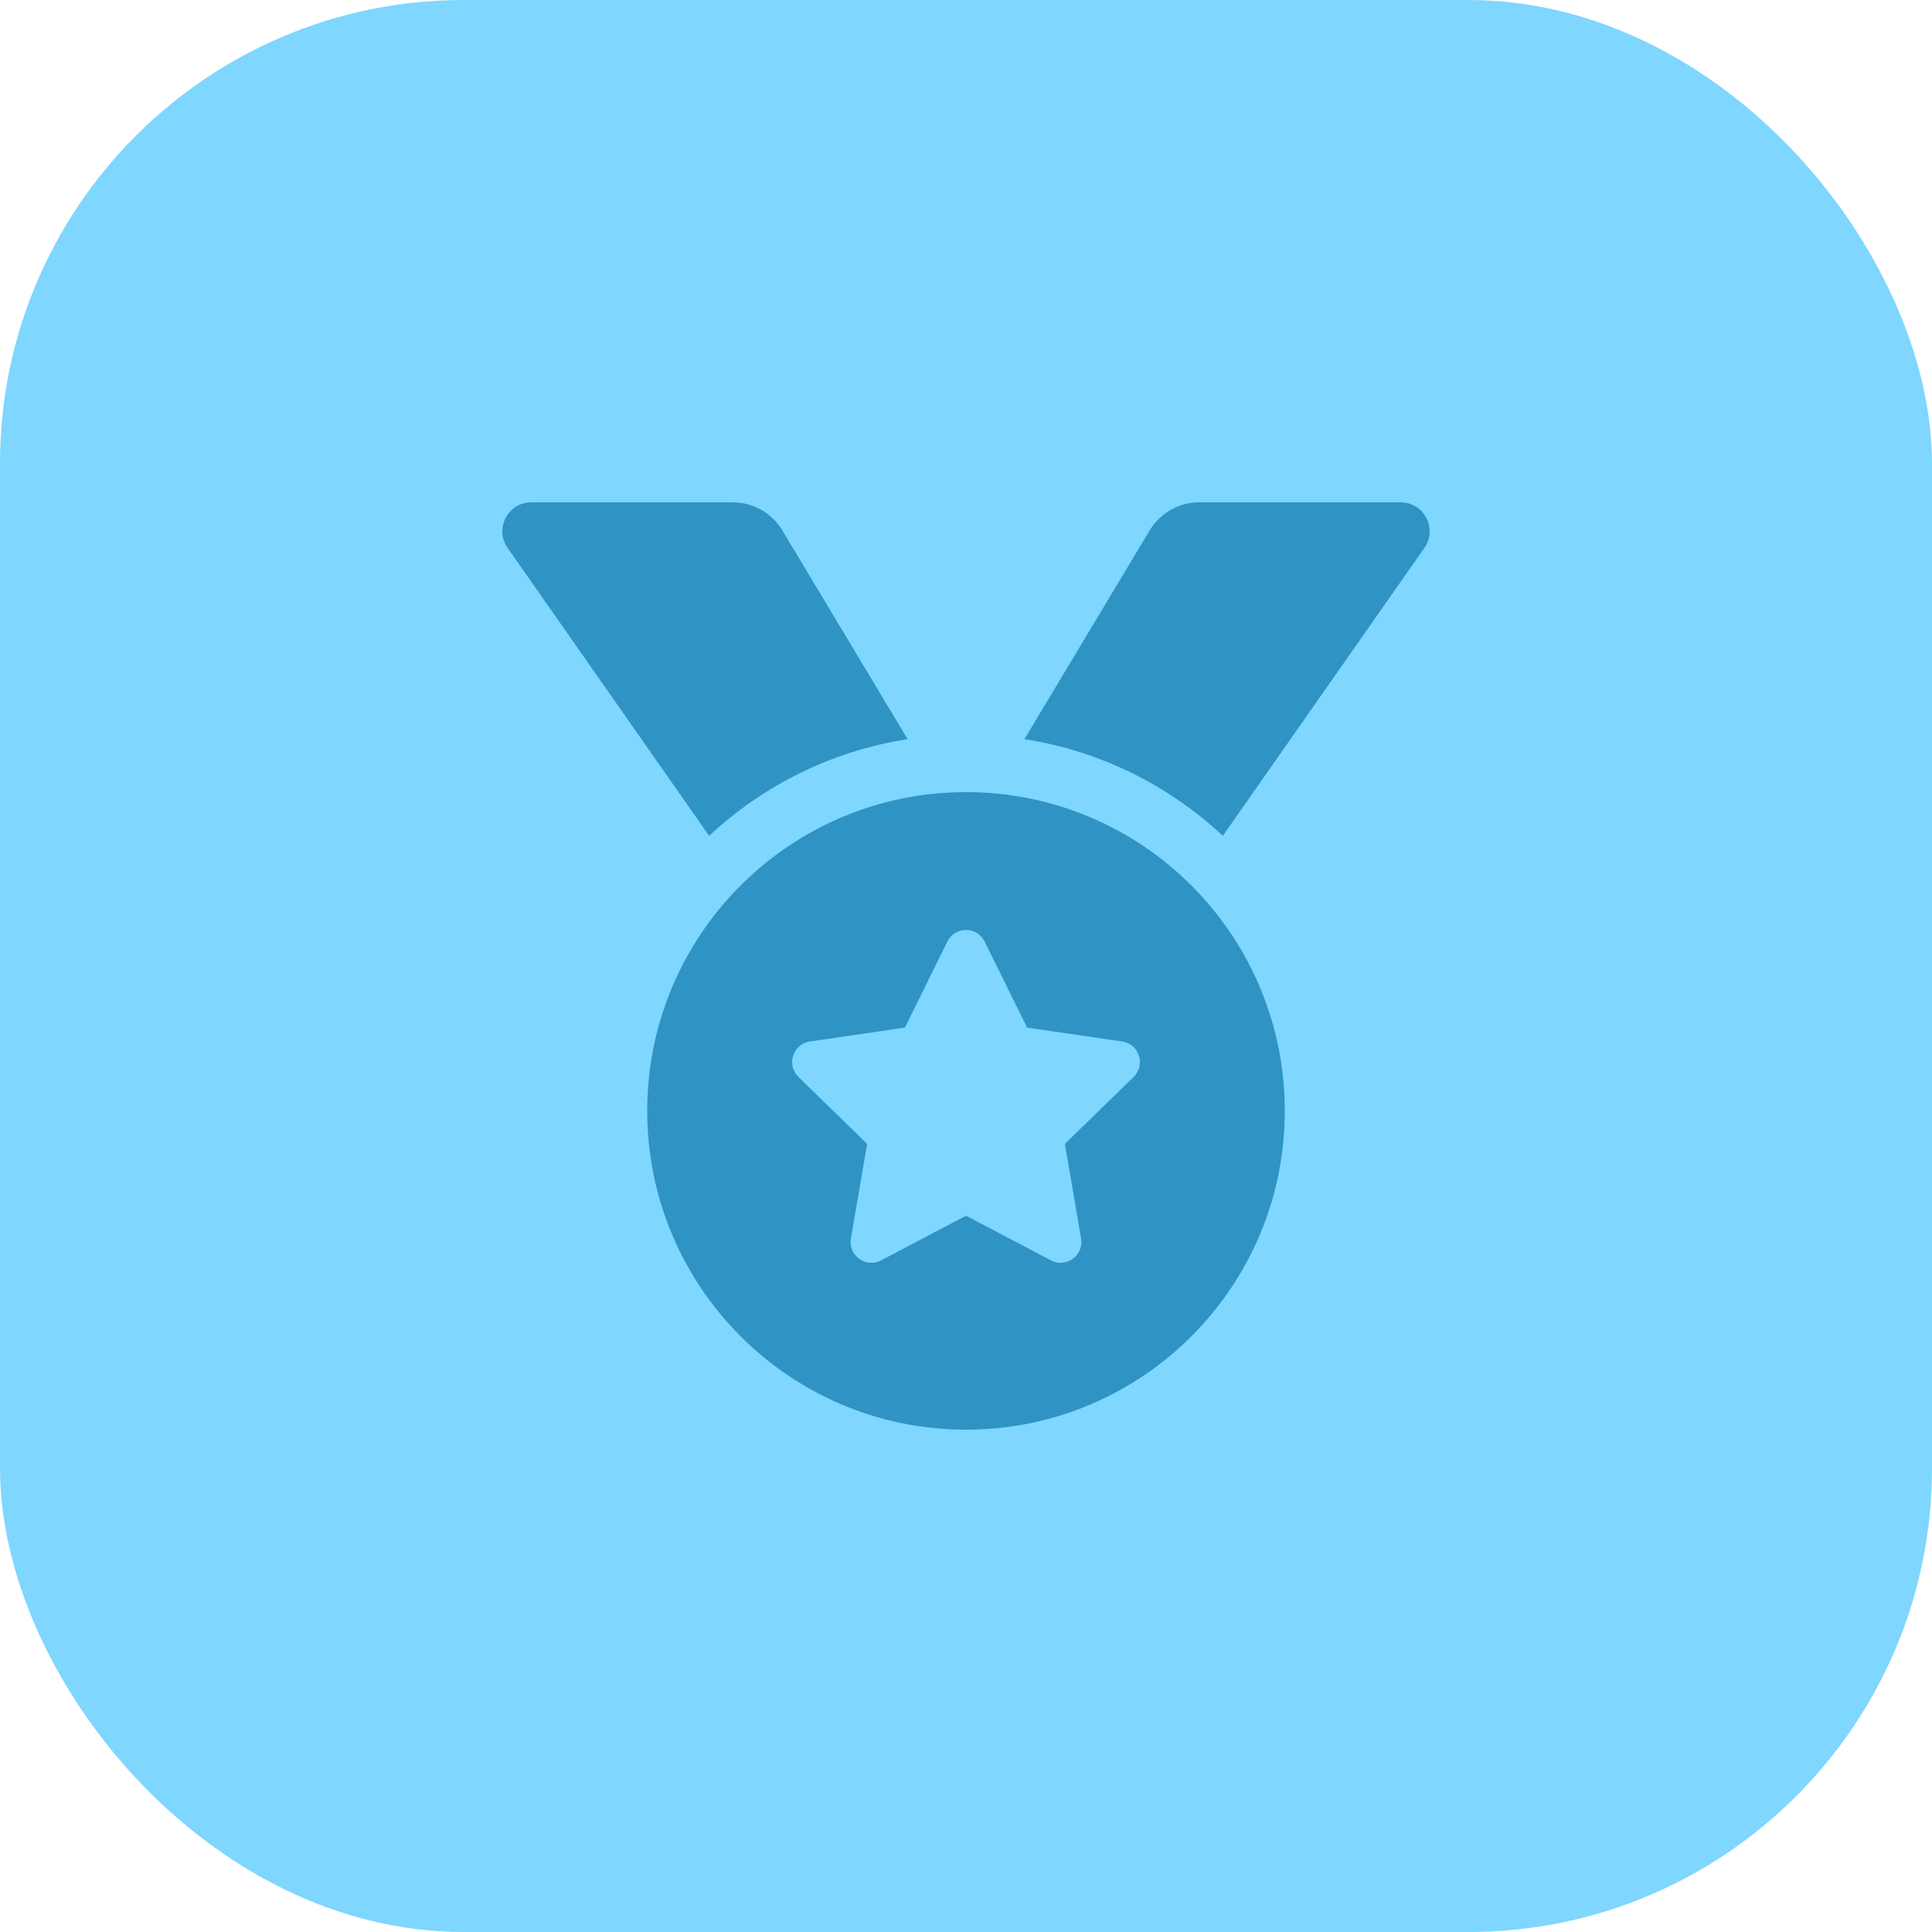 <svg width="50" height="50" viewBox="0 0 50 50" fill="none" xmlns="http://www.w3.org/2000/svg">
<rect width="50" height="50" rx="12" fill="#7FD6FF"/>
<path d="M23.488 19.129L20.248 13.728C20.115 13.506 19.926 13.322 19.701 13.195C19.475 13.067 19.221 13 18.962 13H13.751C13.144 13 12.789 13.683 13.137 14.18L18.353 21.632C19.746 20.33 21.518 19.436 23.488 19.129ZM36.249 13H31.038C30.512 13 30.023 13.277 29.752 13.728L26.512 19.129C28.482 19.436 30.254 20.33 31.647 21.631L36.863 14.18C37.211 13.683 36.856 13 36.249 13ZM25 20.5C20.444 20.5 16.75 24.194 16.75 28.75C16.75 33.306 20.444 37 25 37C29.556 37 33.25 33.306 33.25 28.75C33.25 24.194 29.556 20.5 25 20.5ZM29.337 27.872L27.559 29.604L27.979 32.052C28.054 32.491 27.592 32.826 27.199 32.619L25 31.463L22.802 32.619C22.408 32.827 21.946 32.49 22.021 32.052L22.442 29.604L20.664 27.872C20.344 27.56 20.521 27.017 20.961 26.953L23.419 26.595L24.517 24.368C24.616 24.167 24.807 24.068 24.999 24.068C25.192 24.068 25.384 24.168 25.483 24.368L26.582 26.595L29.039 26.953C29.48 27.017 29.657 27.56 29.337 27.872V27.872Z" fill="#2F94C3"/>
</svg>
